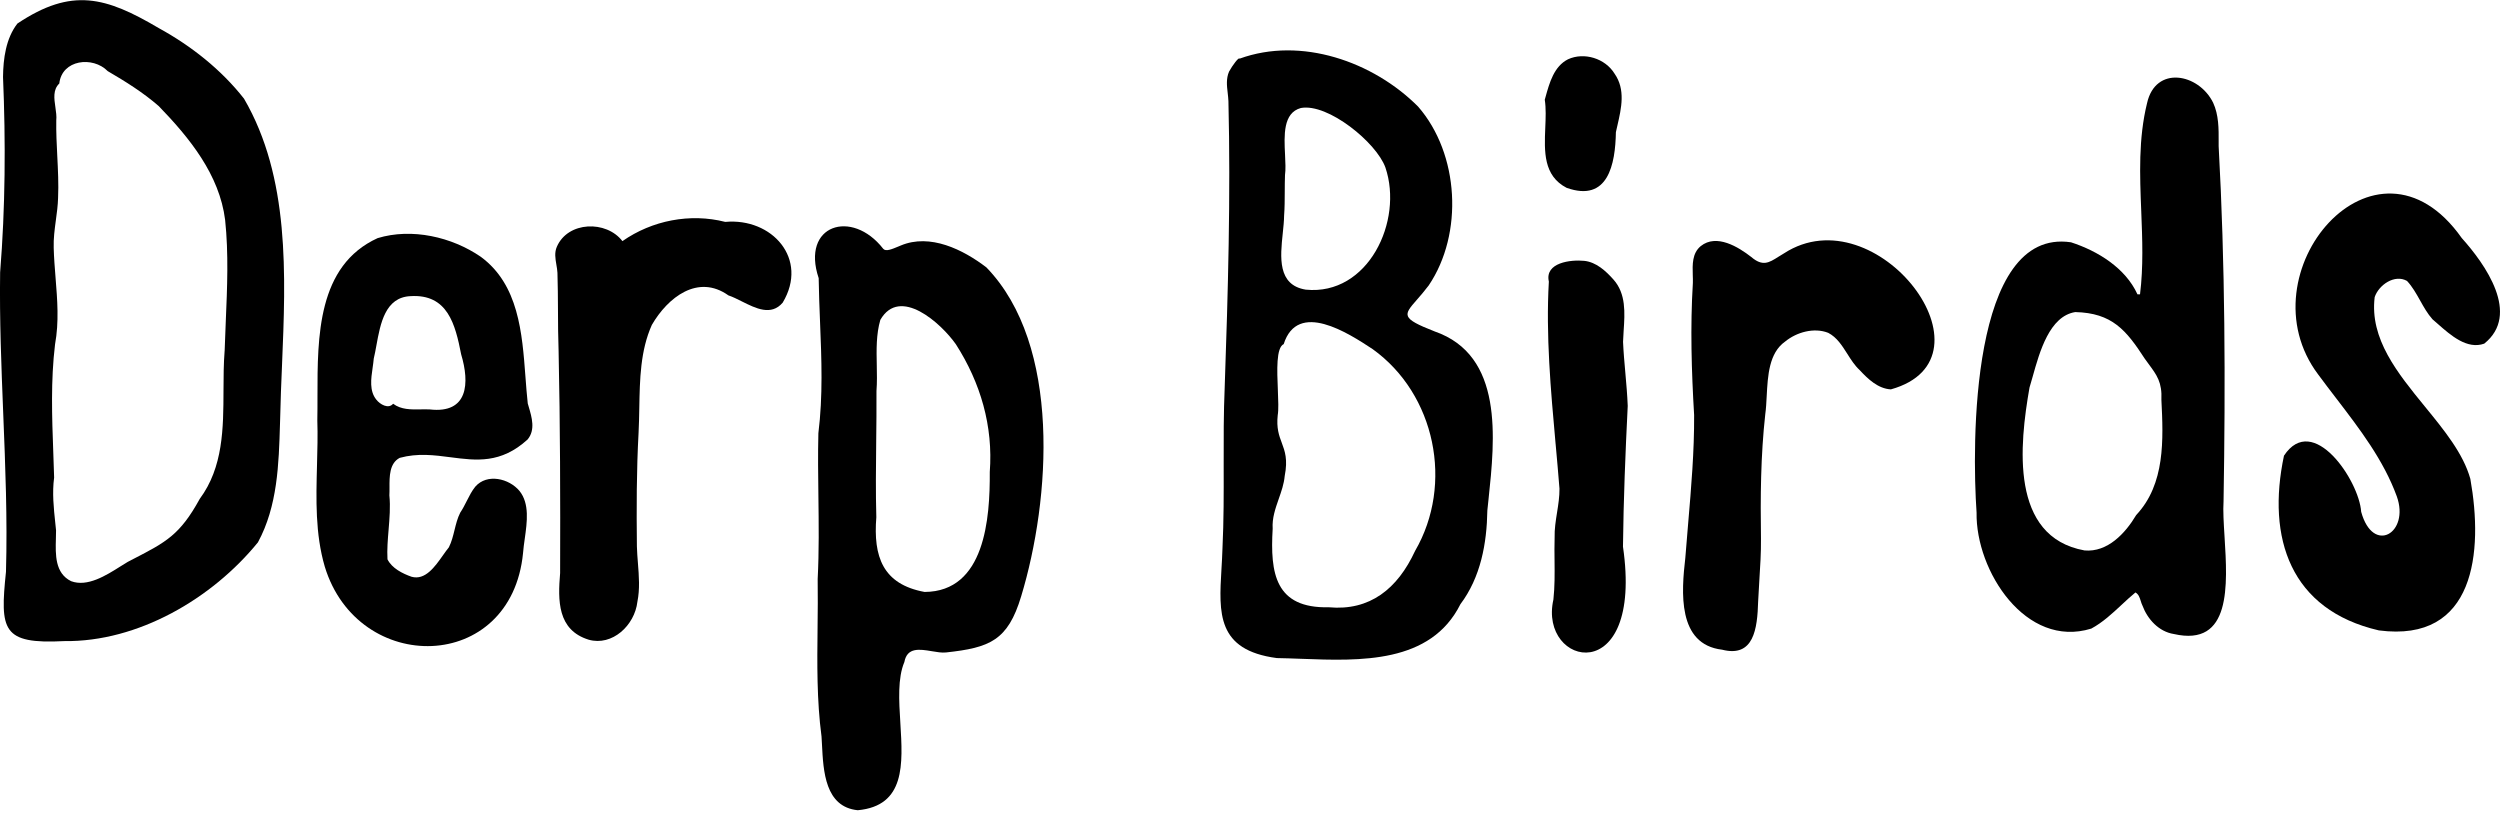 <svg width="100" height="33" viewBox="0 0 100 33" fill="none" xmlns="http://www.w3.org/2000/svg">
<path fill-rule="evenodd" clip-rule="evenodd" d="M0.696 0.942C2.876 -0.517 4.235 -0.123 6.354 1.126C7.644 1.833 8.851 2.785 9.761 3.947C11.595 7.097 11.432 10.985 11.28 14.625C11.25 15.335 11.221 16.036 11.207 16.721C11.204 16.796 11.202 16.872 11.2 16.948C11.153 18.565 11.104 20.244 10.317 21.694C8.483 23.948 5.516 25.682 2.57 25.644C0.076 25.774 -0.002 25.208 0.239 22.871C0.299 20.762 0.214 18.652 0.129 16.542C0.054 14.659 -0.022 12.777 0.005 10.897C0.214 8.302 0.23 5.679 0.121 3.08C0.129 2.347 0.235 1.536 0.696 0.942ZM8.94 15.611C8.942 15.079 8.944 14.55 8.985 14.036H8.986C8.997 13.645 9.014 13.252 9.031 12.858V12.858C9.089 11.504 9.147 10.143 9.005 8.797C8.779 6.987 7.578 5.512 6.352 4.246C5.725 3.699 5.024 3.263 4.309 2.845C3.712 2.236 2.476 2.383 2.372 3.34C2.113 3.587 2.165 3.941 2.216 4.291C2.242 4.472 2.268 4.652 2.251 4.814C2.243 5.29 2.267 5.764 2.291 6.239C2.319 6.799 2.348 7.359 2.323 7.92C2.315 8.217 2.275 8.511 2.235 8.805C2.186 9.173 2.136 9.541 2.148 9.915C2.159 10.318 2.191 10.718 2.223 11.117C2.294 11.999 2.365 12.876 2.202 13.773C2.027 15.219 2.079 16.67 2.132 18.119L2.132 18.119C2.144 18.446 2.155 18.773 2.165 19.101C2.083 19.716 2.148 20.323 2.213 20.933L2.213 20.934L2.213 20.934L2.213 20.934C2.223 21.027 2.233 21.121 2.242 21.214C2.243 21.319 2.24 21.43 2.236 21.543C2.218 22.189 2.196 22.927 2.844 23.247C3.495 23.491 4.245 23.018 4.822 22.653C4.923 22.589 5.019 22.528 5.109 22.476C5.195 22.431 5.278 22.388 5.358 22.346L5.359 22.346C6.637 21.685 7.201 21.394 7.989 19.956C8.929 18.688 8.935 17.139 8.94 15.611Z" fill="black"/>
<path fill-rule="evenodd" clip-rule="evenodd" d="M15.105 9.525C16.471 9.11 18.072 9.474 19.235 10.274C20.743 11.386 20.886 13.303 21.019 15.085C21.046 15.444 21.073 15.797 21.11 16.137C21.122 16.18 21.135 16.224 21.148 16.268C21.275 16.698 21.423 17.197 21.103 17.58C20.036 18.553 19.051 18.424 18.027 18.291C17.373 18.205 16.704 18.118 15.989 18.314C15.576 18.529 15.578 19.052 15.58 19.505V19.505C15.58 19.614 15.581 19.719 15.575 19.814C15.62 20.273 15.582 20.731 15.544 21.188C15.511 21.583 15.478 21.978 15.499 22.372C15.674 22.73 16.102 22.944 16.464 23.071C17.008 23.221 17.396 22.67 17.717 22.214C17.801 22.096 17.88 21.984 17.955 21.892C18.064 21.676 18.122 21.441 18.18 21.205C18.239 20.965 18.298 20.724 18.411 20.503C18.509 20.358 18.588 20.202 18.667 20.045C18.769 19.843 18.871 19.641 19.012 19.466C19.483 18.926 20.364 19.137 20.781 19.639C21.187 20.146 21.084 20.883 20.99 21.55L20.99 21.55C20.962 21.749 20.935 21.941 20.922 22.119C20.452 26.952 14.32 27.029 12.991 22.665C12.607 21.353 12.644 19.98 12.68 18.612V18.612C12.696 18.011 12.713 17.41 12.693 16.817C12.699 16.508 12.699 16.184 12.699 15.851C12.698 13.463 12.697 10.624 15.105 9.525ZM16.829 16.375C16.951 16.373 17.072 16.371 17.189 16.377C18.729 16.554 18.792 15.327 18.446 14.173C18.211 12.971 17.906 11.752 16.418 11.846C15.407 11.892 15.216 12.941 15.056 13.818L15.056 13.818C15.022 14.005 14.989 14.184 14.95 14.344C14.941 14.46 14.923 14.583 14.905 14.709C14.84 15.154 14.77 15.636 15.053 15.986C15.198 16.172 15.535 16.376 15.725 16.149C16.041 16.389 16.439 16.382 16.829 16.375Z" fill="black"/>
<path d="M29.01 8.876C27.606 8.518 26.083 8.816 24.897 9.645C24.253 8.805 22.716 8.848 22.274 9.87C22.172 10.103 22.214 10.346 22.255 10.587C22.274 10.697 22.293 10.807 22.298 10.915C22.314 11.413 22.316 11.912 22.319 12.411V12.411C22.321 12.956 22.324 13.501 22.344 14.045C22.408 17.003 22.415 19.963 22.405 22.923C22.313 24.019 22.294 25.2 23.547 25.588C24.491 25.856 25.388 25.013 25.496 24.07C25.599 23.558 25.558 23.042 25.517 22.526C25.499 22.302 25.482 22.079 25.476 21.856C25.459 20.34 25.46 18.824 25.543 17.31C25.56 16.982 25.566 16.648 25.572 16.313C25.592 15.181 25.612 14.028 26.074 12.996C26.712 11.896 27.917 10.948 29.137 11.816C29.306 11.872 29.489 11.963 29.677 12.058C30.237 12.338 30.848 12.644 31.307 12.107C32.36 10.351 30.878 8.705 29.01 8.876Z" fill="black"/>
<path fill-rule="evenodd" clip-rule="evenodd" d="M35.95 9.854C35.976 9.843 36.003 9.832 36.029 9.821C37.202 9.326 38.524 9.983 39.456 10.696C42.465 13.805 42.021 19.975 40.847 23.852C40.314 25.628 39.583 25.908 37.843 26.098C37.677 26.117 37.476 26.083 37.271 26.048C36.788 25.967 36.285 25.883 36.175 26.48C35.903 27.125 35.958 28.02 36.014 28.921C36.116 30.568 36.219 32.232 34.31 32.409C33.003 32.278 32.932 30.85 32.879 29.779V29.779C32.873 29.668 32.868 29.562 32.861 29.46C32.67 28.013 32.686 26.549 32.703 25.087C32.71 24.444 32.717 23.801 32.707 23.16C32.764 22.049 32.75 20.942 32.736 19.836C32.725 19.001 32.714 18.166 32.735 17.33C32.921 15.831 32.862 14.364 32.802 12.888L32.802 12.888C32.779 12.303 32.755 11.716 32.747 11.126C32.032 8.993 34.074 8.341 35.327 9.949C35.426 10.073 35.666 9.973 35.95 9.854ZM35.053 20.691C34.928 22.259 35.305 23.369 36.983 23.678H36.984C39.404 23.665 39.602 20.725 39.591 18.881C39.73 17.045 39.223 15.313 38.236 13.772C37.648 12.934 35.994 11.434 35.213 12.796C35.046 13.373 35.058 13.989 35.071 14.603V14.603C35.078 14.951 35.085 15.299 35.059 15.639C35.063 16.317 35.056 16.994 35.048 17.672L35.048 17.672V17.673C35.037 18.679 35.025 19.685 35.053 20.691Z" fill="black"/>
<path fill-rule="evenodd" clip-rule="evenodd" d="M57.381 13.255C56.032 12.726 56.133 12.61 56.676 11.989C56.811 11.835 56.974 11.649 57.148 11.418C58.547 9.346 58.37 6.153 56.725 4.265C54.928 2.46 52.037 1.452 49.581 2.347C49.559 2.266 49.297 2.615 49.163 2.862C49.041 3.142 49.074 3.431 49.108 3.72V3.72C49.12 3.829 49.133 3.938 49.137 4.046C49.229 7.858 49.121 11.674 48.988 15.483C48.943 16.529 48.945 17.573 48.947 18.617V18.617C48.95 19.721 48.952 20.826 48.899 21.932C48.891 22.216 48.874 22.498 48.858 22.773C48.755 24.52 48.667 26.006 51.073 26.323C51.383 26.328 51.708 26.34 52.042 26.352L52.042 26.352C54.418 26.442 57.226 26.547 58.416 24.169C59.227 23.09 59.473 21.742 59.494 20.418C59.509 20.273 59.524 20.125 59.541 19.973C59.799 17.533 60.151 14.213 57.381 13.255ZM51.39 7.662V7.662C51.391 7.442 51.392 7.222 51.4 7.002C51.431 6.782 51.417 6.496 51.402 6.193C51.363 5.412 51.318 4.515 52.035 4.32C53.121 4.12 55.06 5.706 55.416 6.699C56.143 8.839 54.727 11.836 52.23 11.586C51.093 11.402 51.21 10.285 51.311 9.325C51.337 9.076 51.362 8.838 51.364 8.629C51.388 8.307 51.389 7.985 51.39 7.662ZM56.603 22.037C55.901 23.554 54.795 24.442 53.153 24.291C51.011 24.339 50.801 22.941 50.907 21.147C50.879 20.729 51.014 20.343 51.149 19.956C51.254 19.657 51.359 19.357 51.388 19.041C51.518 18.375 51.395 18.046 51.271 17.713C51.162 17.422 51.053 17.129 51.109 16.607C51.147 16.392 51.131 16.01 51.114 15.594C51.081 14.811 51.043 13.906 51.348 13.764C51.907 12.008 53.931 13.322 54.905 13.964C57.415 15.764 58.156 19.366 56.603 22.037Z" fill="black"/>
<path d="M64.946 13.23L64.946 13.23C64.936 13.38 64.927 13.528 64.922 13.673C64.94 14.088 64.977 14.502 65.014 14.916L65.014 14.916C65.053 15.356 65.092 15.796 65.109 16.237C65.016 18.112 64.94 19.986 64.919 21.867C65.755 27.612 61.529 26.672 62.136 23.983C62.192 23.47 62.187 22.953 62.182 22.436C62.178 22.125 62.175 21.814 62.185 21.505C62.176 21.165 62.229 20.832 62.282 20.499L62.282 20.499C62.332 20.184 62.382 19.868 62.379 19.548C62.333 18.955 62.279 18.359 62.225 17.761L62.224 17.761L62.224 17.76L62.224 17.76L62.224 17.759C62.029 15.593 61.831 13.402 61.954 11.263C61.782 10.5 62.836 10.379 63.372 10.434C63.848 10.485 64.23 10.835 64.537 11.18C65.045 11.748 64.994 12.509 64.946 13.23Z" fill="black"/>
<path d="M71.365 10.131C71.282 10.179 71.206 10.228 71.133 10.273C70.762 10.508 70.507 10.67 70.051 10.28C69.533 9.877 68.66 9.338 68.03 9.844C67.683 10.13 67.698 10.583 67.711 11.004C67.715 11.111 67.718 11.215 67.715 11.315C67.607 13.078 67.661 14.841 67.765 16.603C67.773 18.052 67.649 19.497 67.526 20.941C67.487 21.398 67.448 21.855 67.413 22.313C67.258 23.666 67.082 25.775 68.885 25.988C70.149 26.311 70.295 25.163 70.326 24.055C70.339 23.773 70.357 23.49 70.374 23.208C70.409 22.656 70.444 22.105 70.439 21.552C70.414 19.886 70.427 18.226 70.611 16.568C70.642 16.347 70.655 16.1 70.668 15.844C70.711 15.026 70.759 14.116 71.406 13.662C71.865 13.285 72.563 13.091 73.128 13.313C73.474 13.492 73.682 13.822 73.892 14.153C74.04 14.386 74.188 14.621 74.386 14.803C74.719 15.162 75.123 15.548 75.636 15.575C80.08 14.333 75.061 7.739 71.365 10.131Z" fill="black"/>
<path fill-rule="evenodd" clip-rule="evenodd" d="M88.746 5.845C89.007 10.575 89.021 15.311 88.942 20.046C88.917 20.429 88.948 20.93 88.982 21.472C89.103 23.416 89.258 25.889 86.951 25.36C86.352 25.265 85.901 24.77 85.696 24.218C85.668 24.163 85.649 24.102 85.63 24.04C85.588 23.905 85.545 23.769 85.418 23.698C85.226 23.855 85.043 24.026 84.859 24.197C84.484 24.546 84.107 24.898 83.651 25.144C81.036 25.953 79.024 22.84 79.063 20.503C78.878 17.827 78.801 9.091 82.841 9.692C83.907 10.037 85.02 10.72 85.498 11.773H85.601C85.738 10.678 85.694 9.565 85.65 8.452C85.592 6.999 85.534 5.545 85.881 4.132C86.216 2.606 87.946 2.931 88.525 4.108C88.751 4.596 88.749 5.147 88.746 5.679V5.679C88.746 5.735 88.746 5.79 88.746 5.845ZM83.383 22.018C84.301 22.098 85.013 21.335 85.448 20.602C86.613 19.361 86.535 17.581 86.456 15.994C86.489 15.294 86.277 15.007 85.939 14.552L85.939 14.552L85.939 14.551C85.892 14.488 85.843 14.421 85.792 14.35C85.046 13.201 84.484 12.518 83.009 12.483C81.983 12.648 81.588 14.059 81.305 15.072L81.305 15.072L81.305 15.072C81.261 15.227 81.22 15.373 81.18 15.503C80.78 17.788 80.382 21.476 83.383 22.018Z" fill="black"/>
<path d="M98.471 9.523C95.02 4.631 89.671 10.934 92.732 14.986C92.968 15.307 93.212 15.625 93.457 15.944C94.393 17.166 95.342 18.404 95.871 19.852C96.399 21.321 94.921 22.2 94.447 20.472C94.366 19.228 92.519 16.47 91.359 18.227C90.661 21.525 91.614 24.397 95.154 25.216C99.013 25.721 99.333 22.067 98.814 19.156C98.531 18.141 97.769 17.209 96.997 16.264C95.9 14.92 94.782 13.551 94.987 11.885C95.15 11.394 95.791 10.957 96.281 11.238C96.494 11.466 96.648 11.741 96.803 12.017C96.951 12.281 97.099 12.547 97.3 12.772C97.368 12.83 97.438 12.892 97.511 12.956C98.032 13.415 98.683 13.989 99.369 13.746C100.835 12.575 99.411 10.569 98.471 9.523Z" fill="black"/>
<path d="M64.636 5.286C64.613 6.568 64.327 8.105 62.664 7.513C61.731 7.028 61.772 6.057 61.811 5.112C61.828 4.72 61.844 4.334 61.791 3.988C61.8 3.953 61.81 3.919 61.82 3.884C61.979 3.309 62.16 2.655 62.719 2.372C63.367 2.073 64.209 2.337 64.582 2.946C65.027 3.582 64.856 4.324 64.695 5.025C64.675 5.112 64.655 5.199 64.636 5.286Z" fill="black"/>
</svg>
